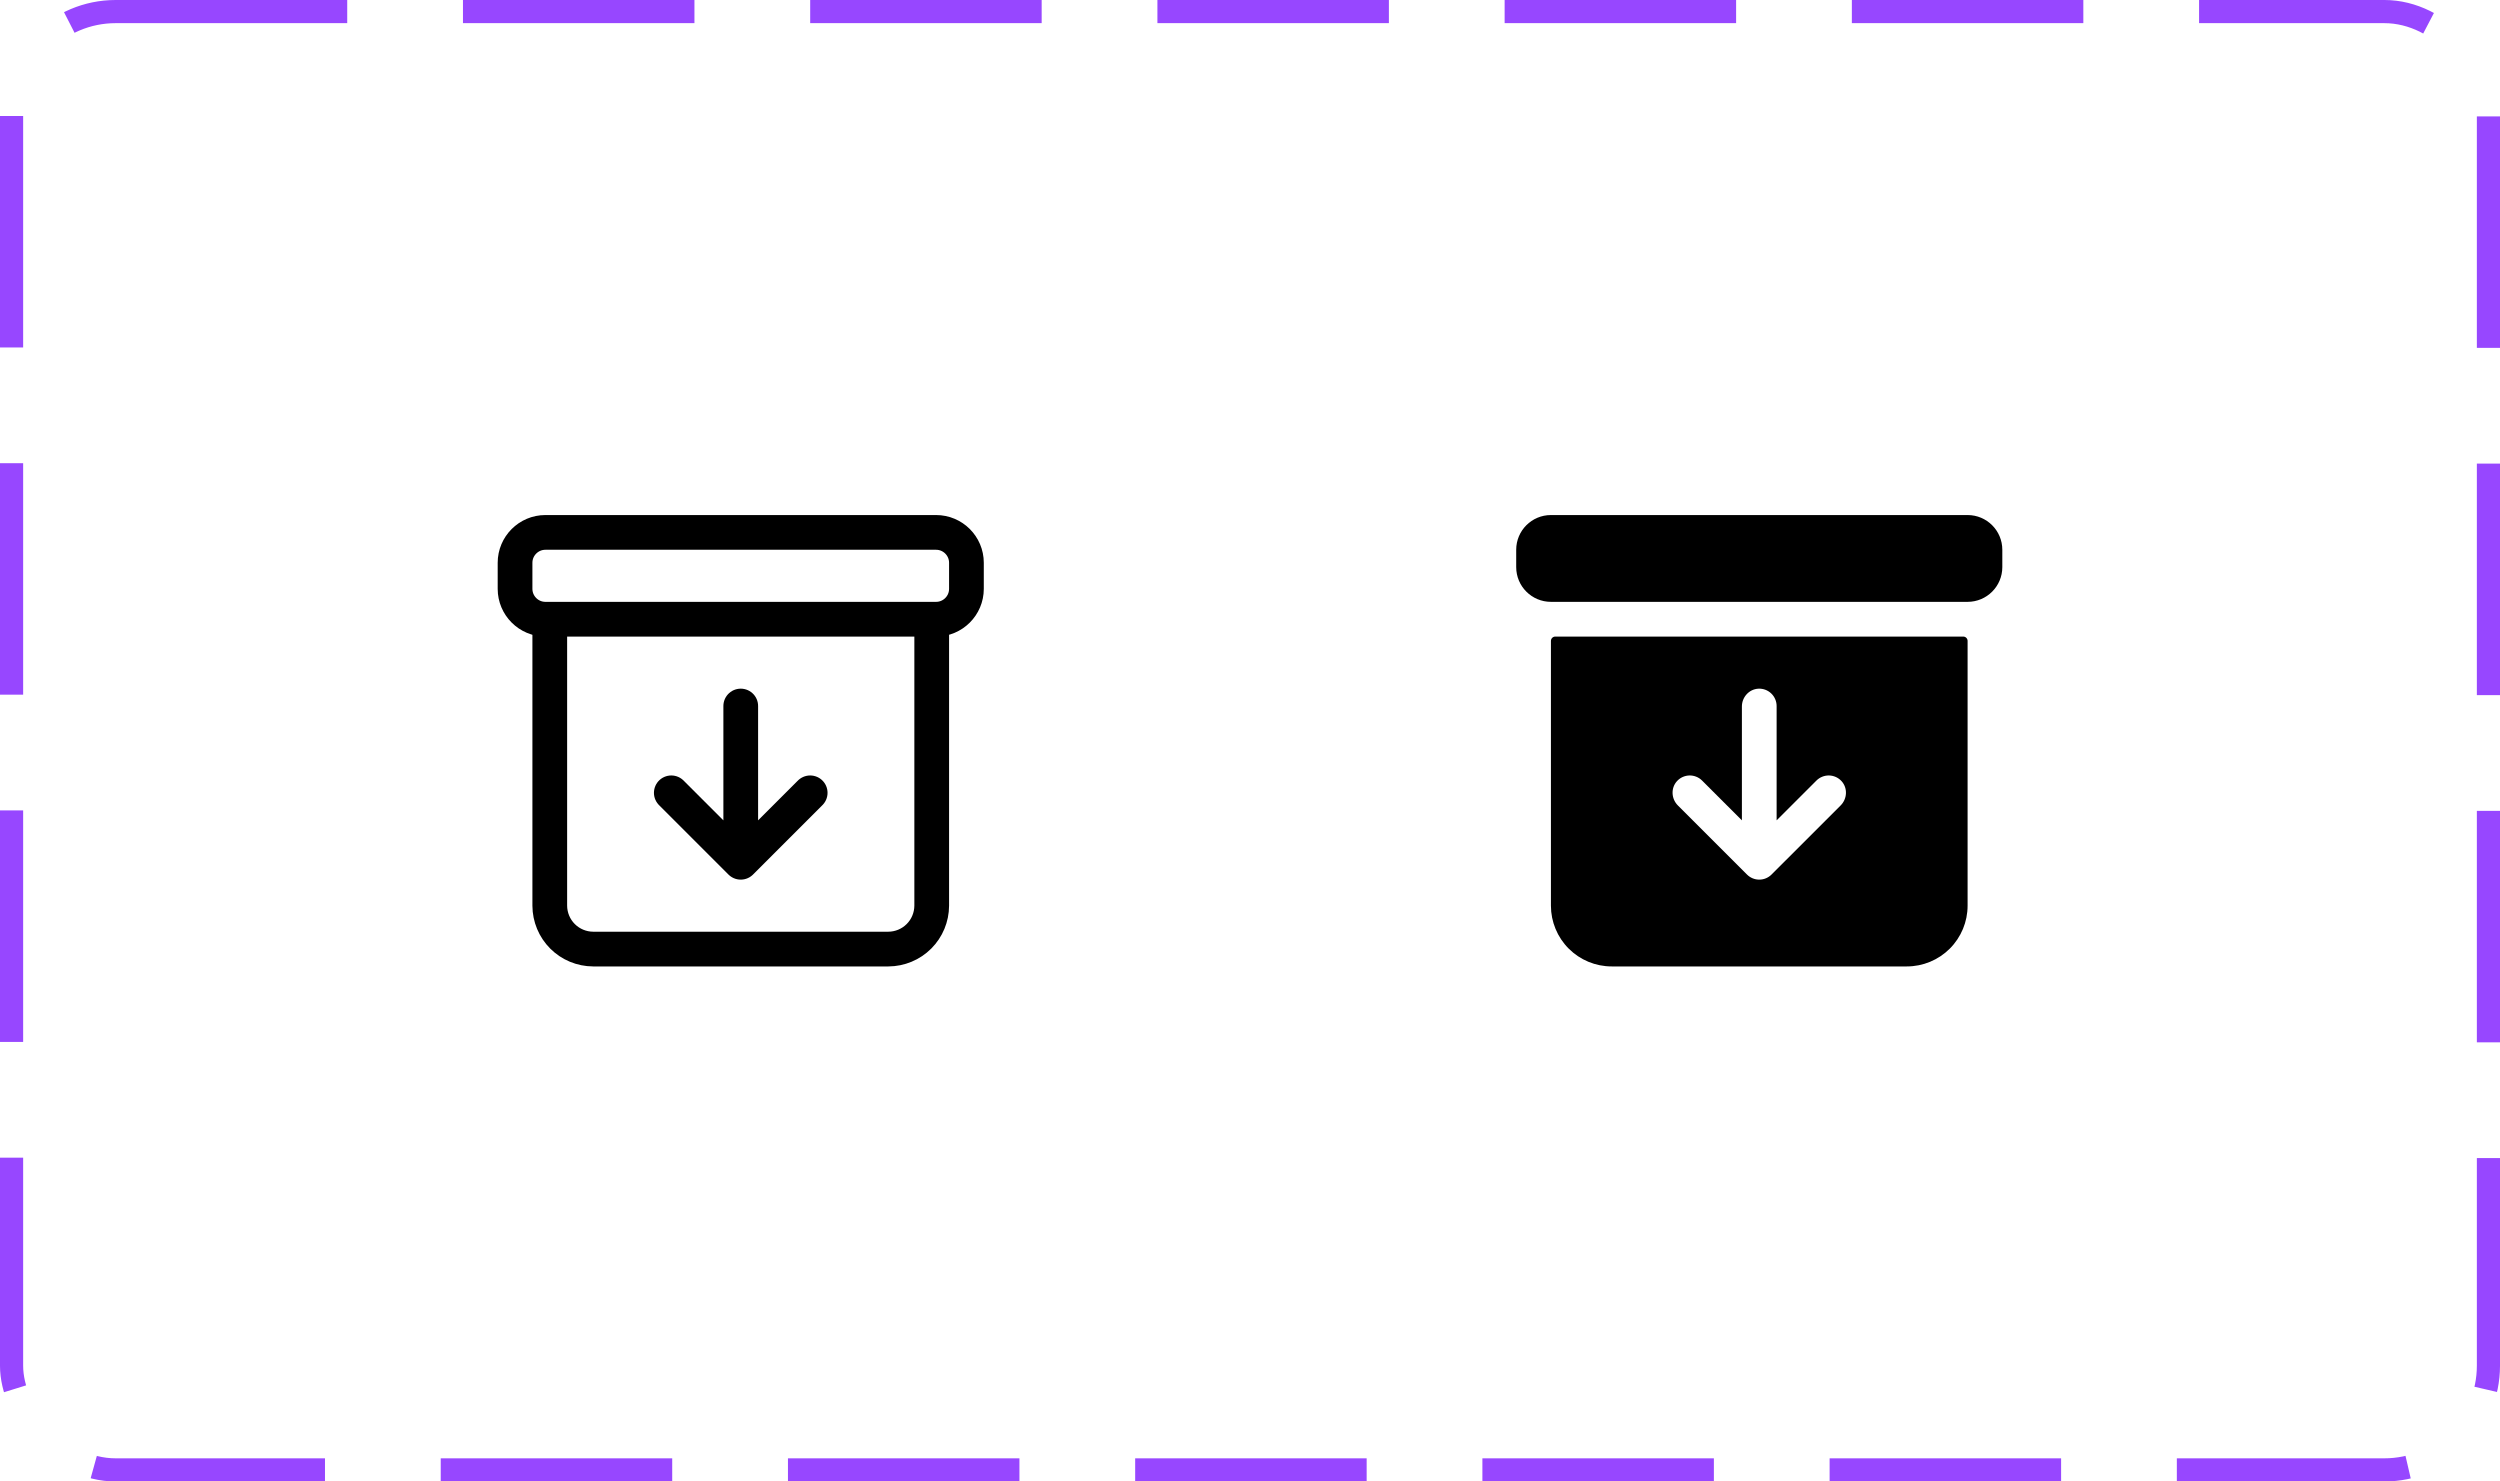 <svg width="108" height="64" viewBox="0 0 108 64" fill="none" xmlns="http://www.w3.org/2000/svg">
<path d="M23.75 27.125V39.125C23.752 39.622 23.95 40.098 24.301 40.449C24.652 40.8 25.128 40.998 25.625 41H38.375C38.872 40.998 39.348 40.8 39.699 40.449C40.05 40.098 40.248 39.622 40.25 39.125V27.125" stroke="black" stroke-width="1.5" stroke-linecap="round" stroke-linejoin="round"/>
<path d="M40.438 23H23.562C22.838 23 22.25 23.588 22.25 24.312V25.438C22.25 26.162 22.838 26.75 23.562 26.75H40.438C41.162 26.75 41.75 26.162 41.75 25.438V24.312C41.75 23.588 41.162 23 40.438 23Z" stroke="black" stroke-width="1.5" stroke-linejoin="round"/>
<path d="M35 34.25L32 37.25L29 34.25M32 36.214V30.5" stroke="black" stroke-width="1.5" stroke-linecap="round" stroke-linejoin="round"/>
<path d="M67 27.688V39.125C67 39.821 67.277 40.489 67.769 40.981C68.261 41.473 68.929 41.75 69.625 41.75H82.375C83.071 41.75 83.739 41.473 84.231 40.981C84.723 40.489 85 39.821 85 39.125V27.688C85 27.638 84.98 27.59 84.945 27.555C84.91 27.52 84.862 27.5 84.812 27.5H67.188C67.138 27.5 67.09 27.52 67.055 27.555C67.02 27.59 67 27.638 67 27.688ZM79.516 34.795L76.53 37.78C76.389 37.921 76.199 38 76 38C75.801 38 75.611 37.921 75.47 37.78L72.484 34.795C72.199 34.51 72.173 34.045 72.445 33.746C72.513 33.671 72.596 33.61 72.688 33.568C72.78 33.526 72.88 33.503 72.982 33.5C73.083 33.498 73.184 33.516 73.278 33.554C73.373 33.592 73.458 33.648 73.53 33.72L75.25 35.439V30.521C75.25 30.117 75.56 29.771 75.964 29.751C76.065 29.746 76.167 29.762 76.262 29.797C76.357 29.833 76.444 29.887 76.517 29.957C76.591 30.027 76.649 30.111 76.689 30.205C76.729 30.298 76.75 30.398 76.75 30.5V35.439L78.47 33.72C78.542 33.648 78.627 33.592 78.722 33.554C78.816 33.516 78.917 33.498 79.018 33.5C79.12 33.503 79.22 33.526 79.312 33.568C79.404 33.61 79.487 33.671 79.555 33.746C79.827 34.045 79.801 34.51 79.516 34.795Z" fill="black"/>
<path d="M85 22.25H67C66.172 22.25 65.5 22.922 65.5 23.75V24.5C65.5 25.328 66.172 26 67 26H85C85.828 26 86.5 25.328 86.5 24.5V23.75C86.5 22.922 85.828 22.25 85 22.25Z" fill="black"/>
<rect x="0.5" y="0.5" width="107" height="63" rx="4.5" stroke="#9747FF" stroke-dasharray="10 5"/>
</svg>
